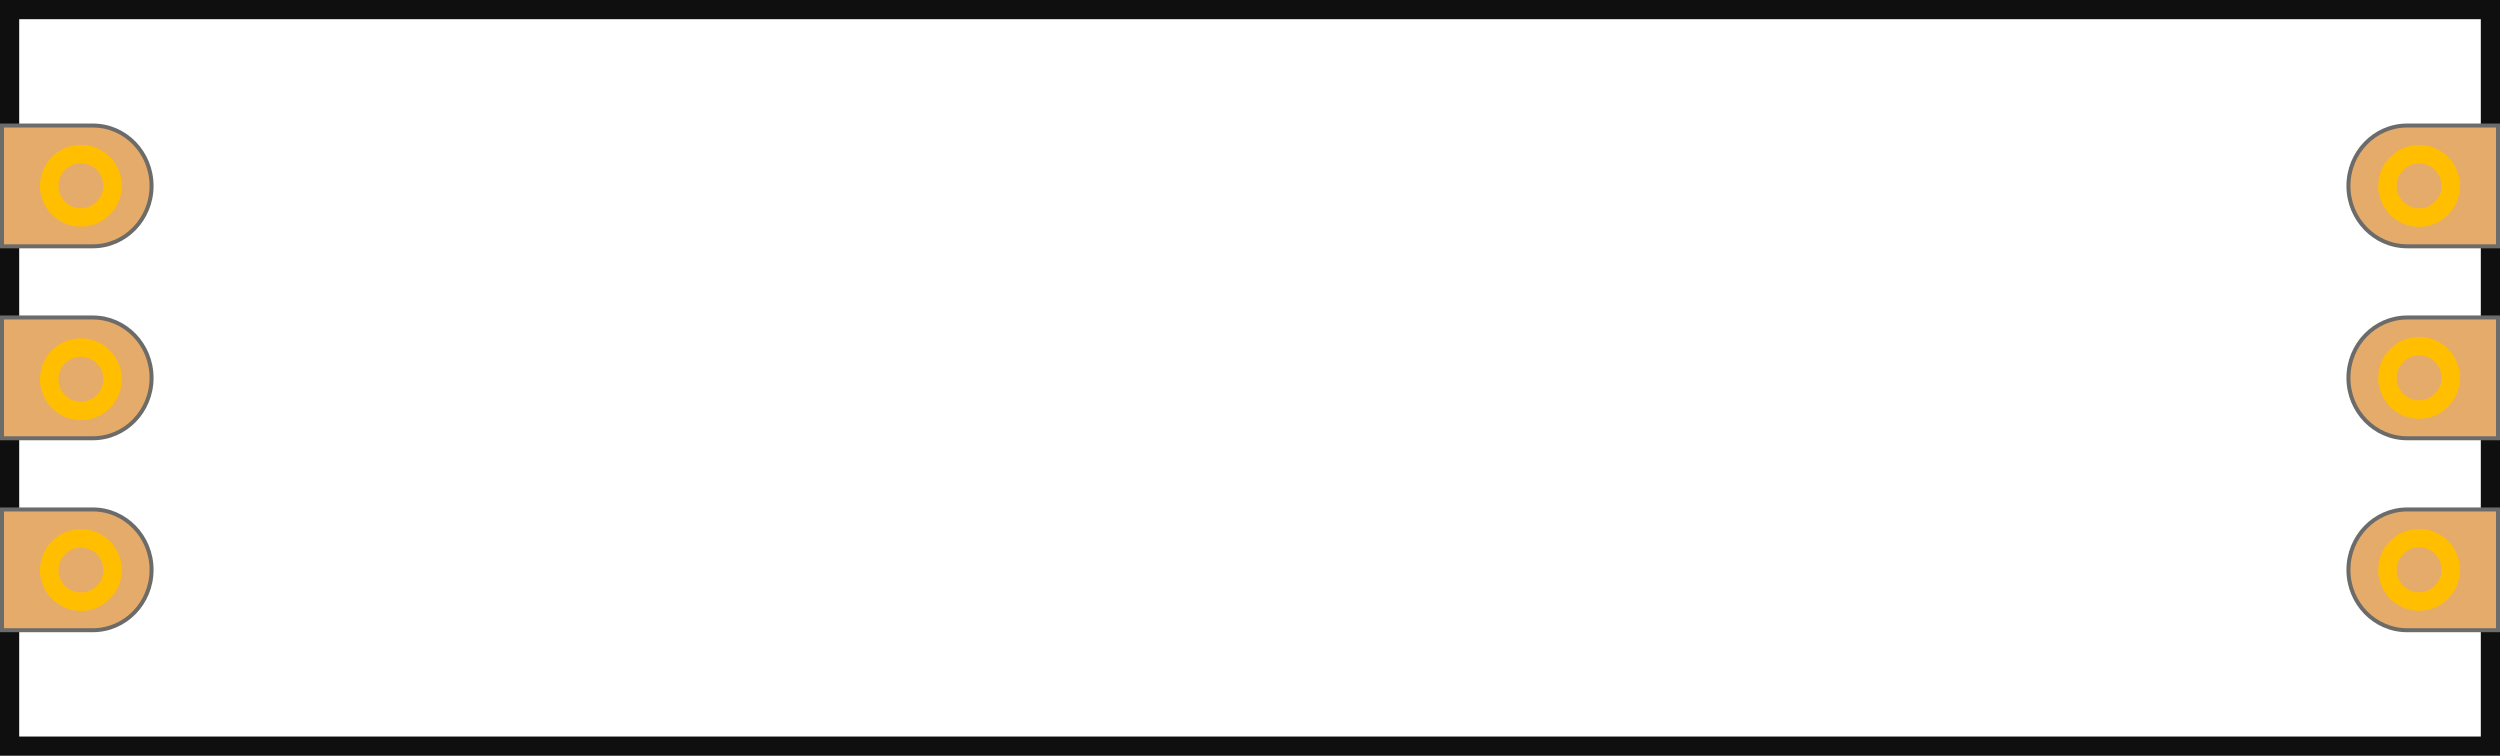 <?xml version="1.0" encoding="UTF-8" standalone="no"?>
<!-- Generator: Adobe Illustrator 12.0.0, SVG Export Plug-In . SVG Version: 6.00 Build 51448)  -->

<svg xmlns:dc="http://purl.org/dc/elements/1.1/" xmlns:cc="http://creativecommons.org/ns#" xmlns:rdf="http://www.w3.org/1999/02/22-rdf-syntax-ns#" xmlns:svg="http://www.w3.org/2000/svg" xmlns="http://www.w3.org/2000/svg" xmlns:sodipodi="http://sodipodi.sourceforge.net/DTD/sodipodi-0.dtd" xmlns:inkscape="http://www.inkscape.org/namespaces/inkscape" width="125.027" gorn="0" xml:space="preserve" style="overflow:visible" enable-background="new -14.333 -4 144.22 30.345" viewBox="0 0 125.027 37.795" height="37.795" id="LED_RGB_Strip" version="1.1" overflow="visible" sodipodi:docname="WS2812_RGB_LED_strip_b9573a31cb8645f06da0e27be1b6a859_2_pcb.svg" inkscape:version="0.92.3 (2405546, 2018-03-11)"><sodipodi:namedview pagecolor="#ffffff" bordercolor="#666666" borderopacity="1" objecttolerance="10" gridtolerance="10" guidetolerance="10" inkscape:pageopacity="0" inkscape:pageshadow="2" inkscape:window-width="640" inkscape:window-height="480" id="namedview24" showgrid="false" inkscape:current-layer="g62" />
    <defs id="defs70">
        
    
            
        
                
                
                
                
                
                
                
                
                
                
                
                
            </defs>
    <desc id="desc2">
        <referenceFile>Untitled Sketch 10_pcb.svg</referenceFile>
    </desc>
    <g gorn="0.3" id="silkscreen">
        <rect width="124.067" gorn="0.3.0" x="0.48" style="opacity:1;fill:none;fill-opacity:1;fill-rule:nonzero;stroke:#000000;stroke-width:0.96;stroke-linecap:butt;stroke-linejoin:miter;stroke-miterlimit:4;stroke-dasharray:none;stroke-opacity:0.941" height="36.835" id="rect4895" y="0.48" />
    </g>
    <g id="copper0" ><g id="copper1" ><path gorn="0.4.0.0.0" style="fill:#e5ab6b;stroke:#6b6b6a;stroke-width:0.2" id="path6" d="m 117.447,28.498 c 0,1.67 1.317,3.02 2.937,3.02 h 4.543 v -6.04 h -4.543 c -1.62,0.004 -2.937,1.357 -2.937,3.02 z" inkscape:connector-curvature="0" /><path gorn="0.4.0.0.1" style="fill:#e5ab6b;stroke:#6b6b6a;stroke-width:0.2" id="path8" d="m 117.447,18.9 c 0,1.667 1.317,3.018 2.937,3.018 h 4.543 v -6.04 h -4.543 c -1.62,0 -2.937,1.353 -2.937,3.022 z" inkscape:connector-curvature="0" /><path gorn="0.4.0.0.2" style="fill:#e5ab6b;stroke:#6b6b6a;stroke-width:0.2" id="connector3pin" d="m 117.447,9.297 c 0,1.668 1.317,3.021 2.937,3.021 h 4.543 V 6.278 h -4.543 c -1.62,-0.001 -2.937,1.351 -2.937,3.019 z" inkscape:connector-curvature="0" /><circle gorn="0.4.0.0.3" r="1.584" style="fill:none;stroke:#ffbf00;stroke-width:0.922" cy="28.498" cx="120.982" id="connector5pin" /><circle gorn="0.4.0.0.4" r="1.584" style="fill:none;stroke:#ffbf00;stroke-width:0.922" cy="18.897" cx="120.982" id="connector6pin" /><circle gorn="0.4.0.0.5" r="1.584" style="fill:none;stroke:#ffbf00;stroke-width:0.922" cy="9.297" cx="120.982" id="connector4pin" /><path gorn="0.4.0.0.6" style="fill:#e5ab6b;stroke:#6b6b6a;stroke-width:0.2" id="path14" d="m 7.58,28.496 c 0,1.671 -1.317,3.021 -2.936,3.021 H 0.1 V 25.478 H 4.644 C 6.266,25.479 7.58,26.833 7.58,28.496 Z" inkscape:connector-curvature="0" /><path gorn="0.4.0.0.7" style="fill:#e5ab6b;stroke:#6b6b6a;stroke-width:0.2" id="path16" d="m 7.58,18.9 c 0,1.667 -1.317,3.018 -2.936,3.018 H 0.1 v -6.04 h 4.544 c 1.622,0 2.936,1.353 2.936,3.022 z" inkscape:connector-curvature="0" /><path gorn="0.4.0.0.8" style="fill:#e5ab6b;stroke:#6b6b6a;stroke-width:0.2" id="path18" d="m 7.58,9.297 c 0,1.668 -1.317,3.021 -2.936,3.021 H 0.1 V 6.278 H 4.644 C 6.266,6.276 7.58,7.629 7.58,9.297 Z" inkscape:connector-curvature="0" /><circle gorn="0.4.0.0.9" r="1.584" style="fill:none;stroke:#ffbf00;stroke-width:0.922" cy="28.506" cx="4.045" id="connector1pin" /><circle gorn="0.4.0.0.10" r="1.584" style="fill:none;stroke:#ffbf00;stroke-width:0.922" cy="18.964" cx="4.045" id="connector2pin" /><circle gorn="0.4.0.0.11" r="1.584" style="fill:none;stroke:#ffbf00;stroke-width:0.922" cy="9.289" cx="4.045" id="connector0pin" /></g></g></svg>